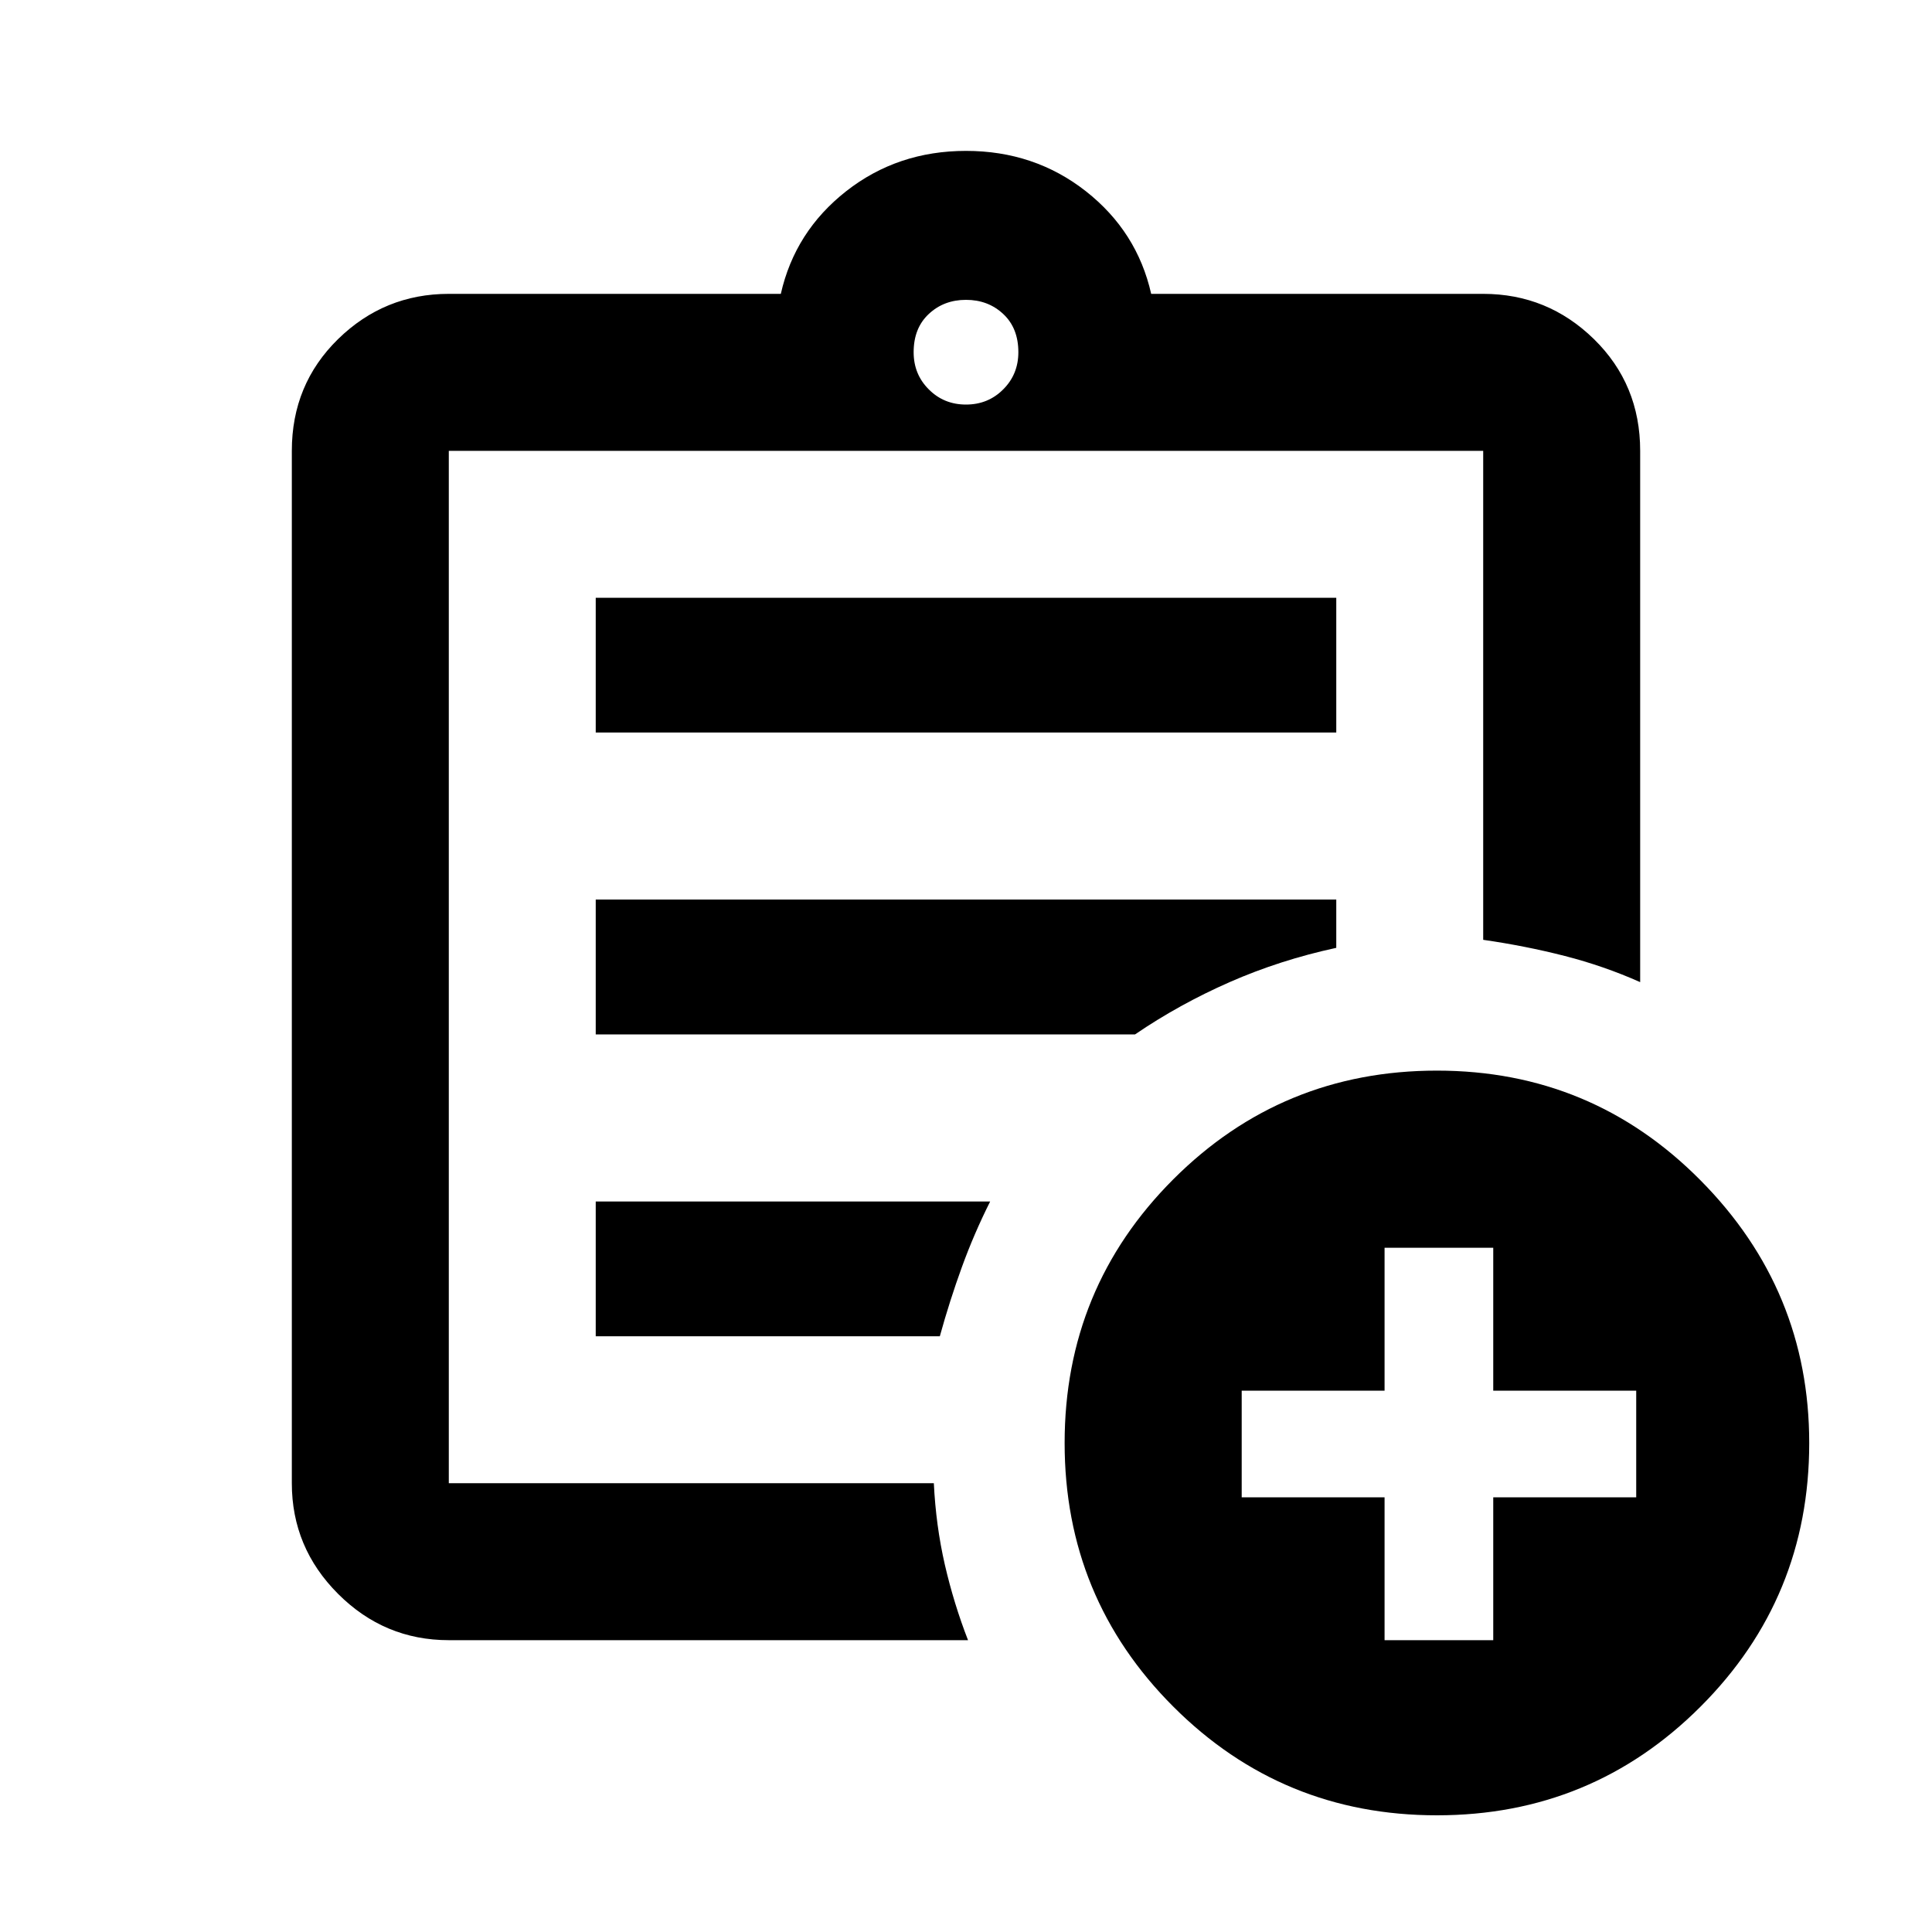 <svg xmlns="http://www.w3.org/2000/svg" height="20" width="20"><path d="M4.646 16.979q-.667 0-1.146-.479-.479-.479-.479-1.146V4.667q0-.688.479-1.157.479-.468 1.146-.468h3.437q.146-.646.677-1.063.532-.417 1.24-.417t1.24.417q.531.417.677 1.063h3.437q.667 0 1.146.468.479.469.479 1.157v5.5q-.375-.167-.781-.271-.406-.104-.844-.167V4.667H4.646v10.687h5.021q.021.438.114.844.094.406.24.781Zm0-2.021v.396V4.667v5.062-.021 5.25Zm1.521-1.125h3.562q.104-.375.229-.718.125-.344.292-.677H6.167Zm0-3.125h5.583q.458-.312.979-.541.521-.229 1.104-.355v-.5H6.167Zm0-3.125h7.666V6.188H6.167ZM10 4.188q.229 0 .385-.157.157-.156.157-.385 0-.25-.157-.396-.156-.146-.385-.146t-.385.146q-.157.146-.157.396 0 .229.157.385.156.157.385.157Zm4.875 14.604q-1.604 0-2.729-1.125t-1.125-2.729q0-1.605 1.125-2.73t2.729-1.125q1.604 0 2.729 1.136 1.125 1.135 1.125 2.719 0 1.604-1.125 2.729t-2.729 1.125Zm-.542-1.813h1.125V15.5h1.48v-1.104h-1.48v-1.479h-1.125v1.479h-1.479V15.5h1.479Z"/></svg>